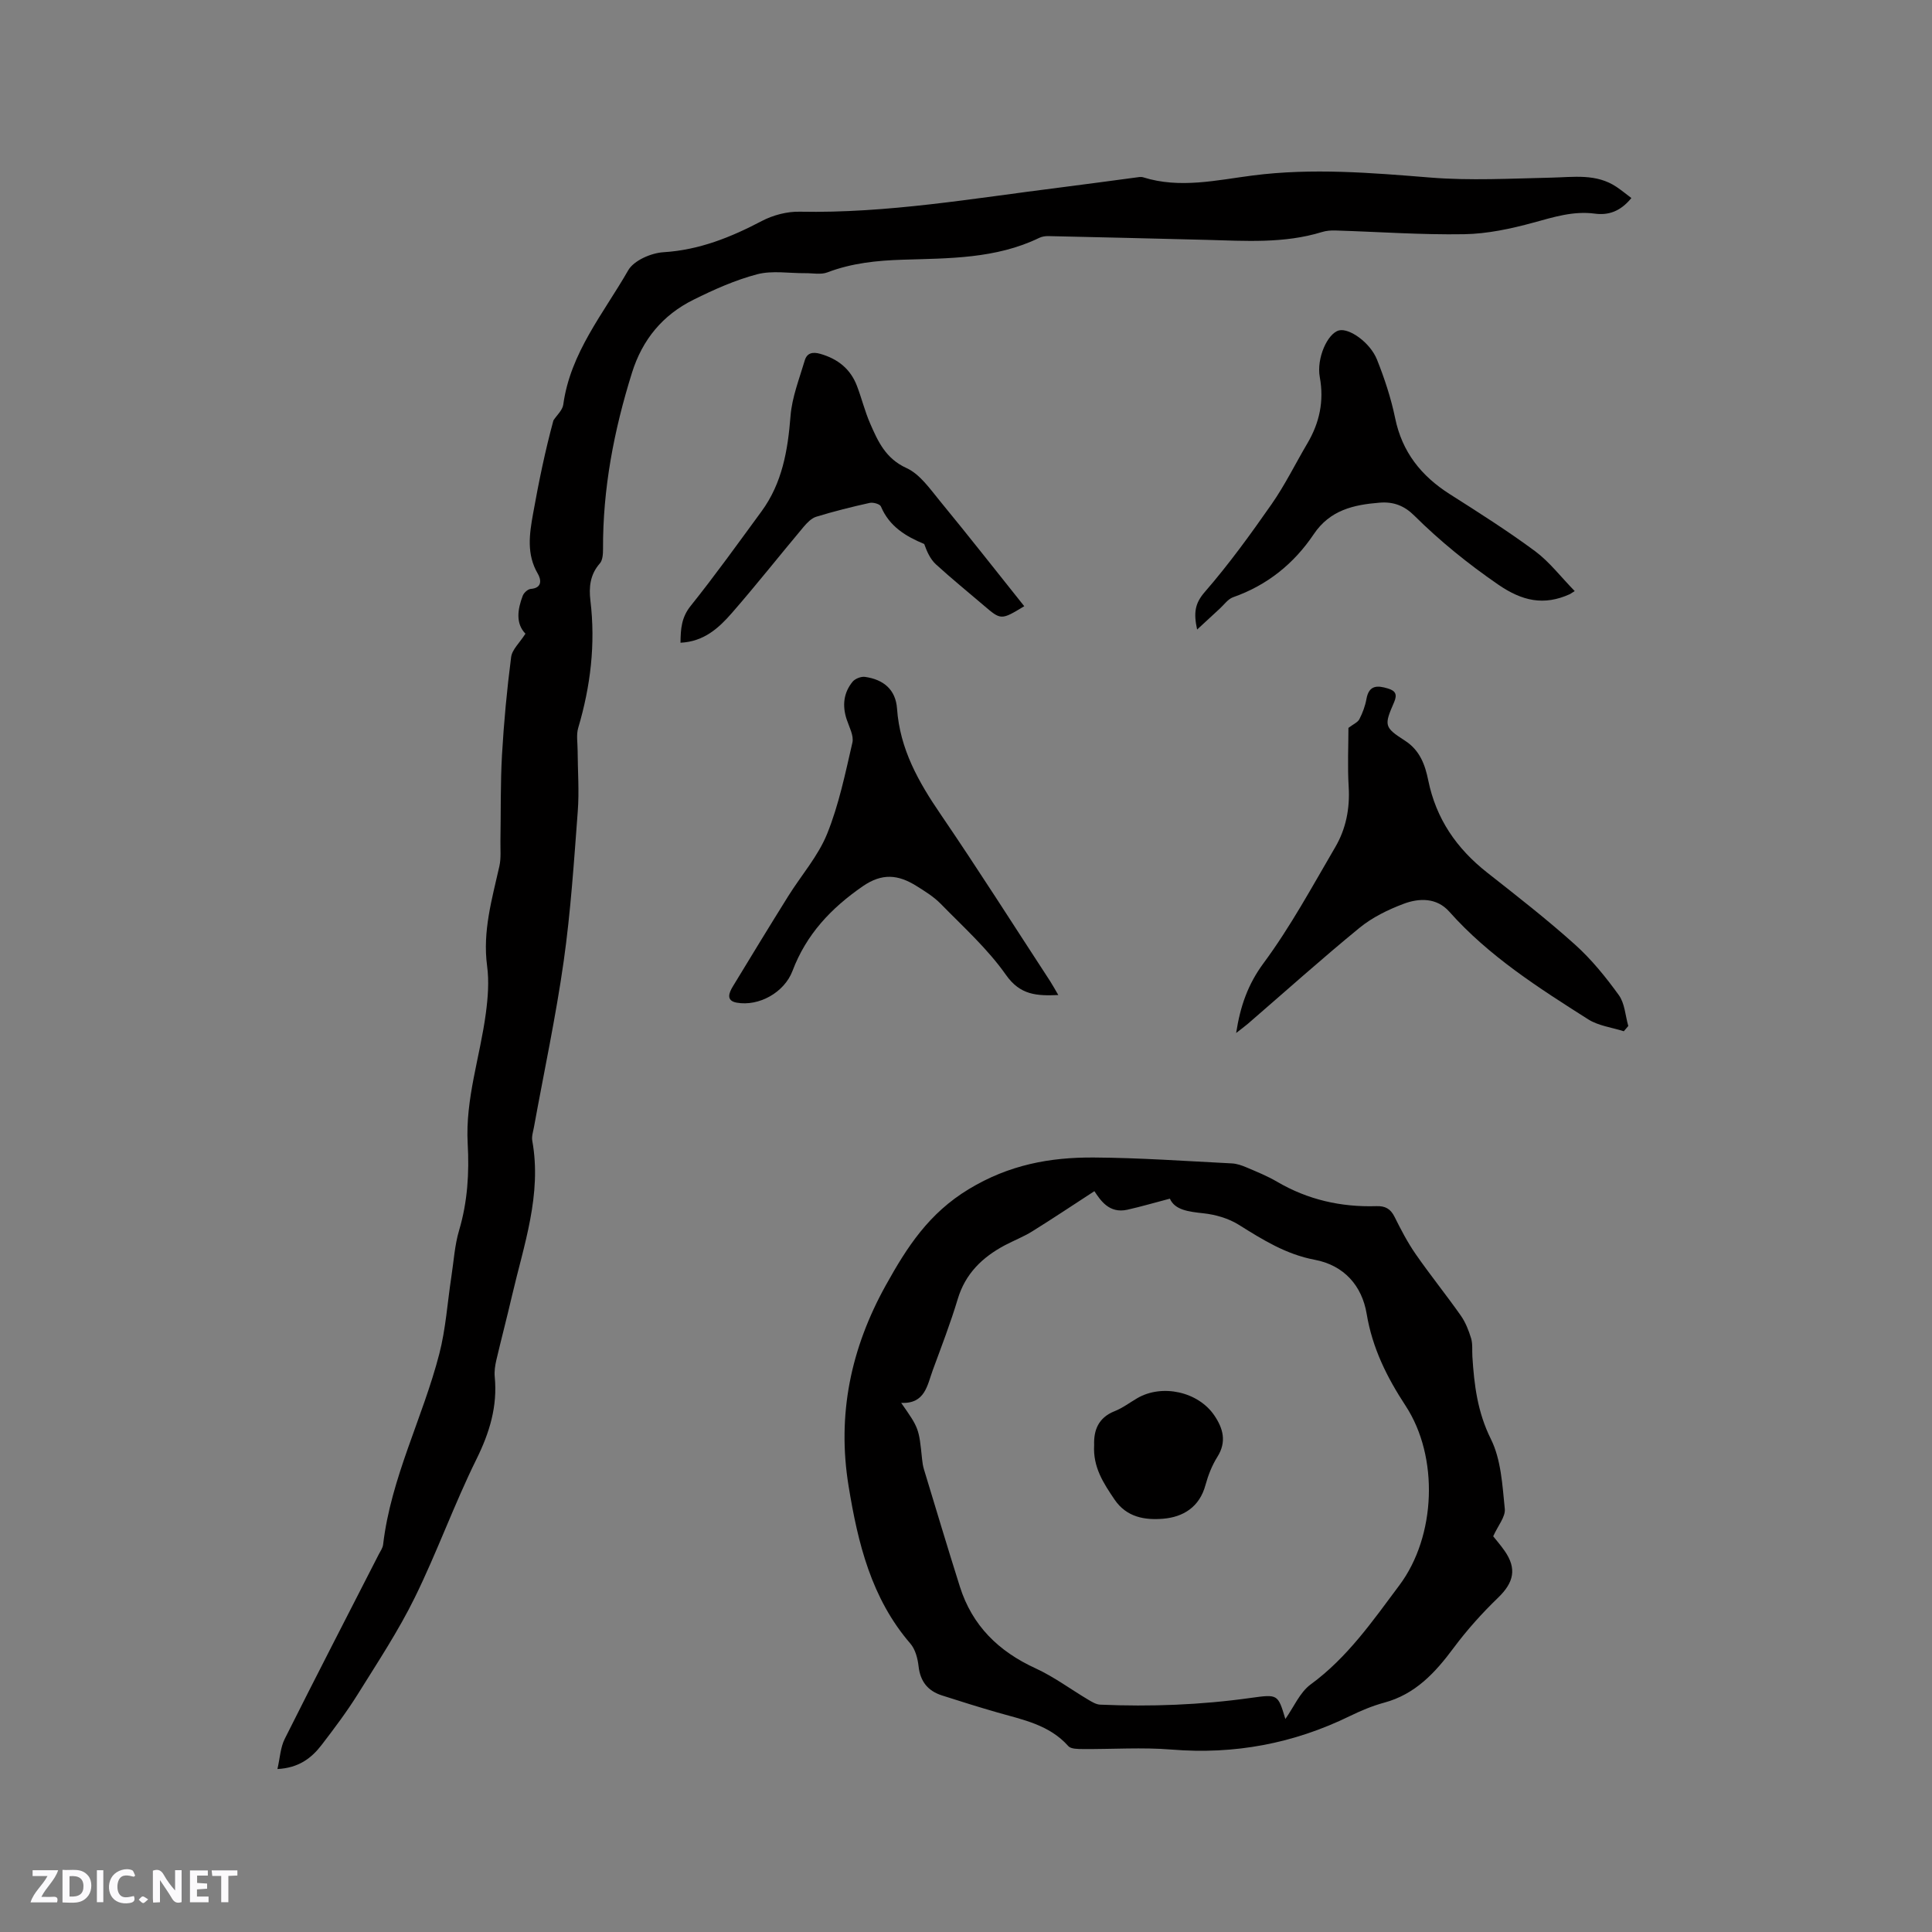 <svg enable-background="new 0 0 400 400" viewBox="0 0 400 400" xmlns="http://www.w3.org/2000/svg"><rect x="0" y="0" width="400" height="400" fill="#808080" stroke="none"/><g fill="#fbfafc"><path d="m37.59 393.81c-.92.31-1.52.05-2-.78-.7-1.2-1.52-2.34-2.47-3.78v4.59c-.55.03-.95.05-1.41.07-.03-.37-.06-.64-.06-.91 0-1.91 0-3.81 0-5.7 1.13-.41 1.77-.03 2.29.91.62 1.11 1.38 2.14 2.31 3.19v-4.2h1.35v6.61z"/><path d="m12.94 393.88v-6.75c1.9.19 3.93-.54 5.37 1.29.8 1.01.78 2.88.03 3.97-1.37 1.97-3.4 1.51-5.4 1.49m1.45-1.22c2.04.12 2.92-.58 2.89-2.21-.03-1.51-.98-2.19-2.89-2z"/><path d="m11.81 393.87h-5.49c.68-2.18 2.47-3.48 3.51-5.45h-3.08v-1.21h5.29c-.71 2.13-2.44 3.48-3.47 5.51.86 0 1.63.04 2.39-.01.79-.05 1.14.21.85 1.16"/><path d="m39.33 393.86v-6.61h3.7v1.07h-2.22v1.52c.68.04 1.34.09 2.07.13v1.07c-.72.05-1.38.09-2.1.14v1.48h2.4v1.19h-3.85z"/><path d="m27.71 388.56c-1.15-.3-2.46-.61-3.1.64-.37.73-.41 1.93-.06 2.67.63 1.35 1.99.93 3.17.68.35.94-.01 1.32-.93 1.46-1.62.25-3.05-.27-3.76-1.48-.73-1.24-.6-3.03.31-4.17.88-1.11 2.71-1.7 4-1.16.32.13.44.74.65 1.12-.1.08-.19.16-.28.24"/><path d="m49.15 387.24v1.07c-.59.02-1.17.05-1.87.08v5.44h-1.48v-5.44h-1.85c-.05-.4-.08-.73-.13-1.15z"/><path d="m20.06 387.21h1.33v6.62h-1.33z"/><path d="m30.68 393.25c-.49.38-.8.79-1.05.76-.32-.05-.6-.45-.9-.7.26-.24.51-.64.8-.67.29-.04.62.3 1.15.61"/></g><path d="m108.79 131.2c-2.03-2.07-1.67-4.97-.56-7.86.23-.61 1.05-1.36 1.65-1.41 2.54-.2 2.1-2.07 1.46-3.16-2.36-4.03-1.73-8.21-.98-12.38 1.17-6.56 2.52-13.1 4.22-19.35.71-1.09 1.88-2.11 2.04-3.27 1.46-10.73 8.33-18.88 13.44-27.8 1.16-2.03 4.73-3.59 7.3-3.75 7.43-.46 13.94-3.09 20.38-6.47 2.33-1.22 5.23-1.98 7.84-1.92 18.12.36 35.89-2.76 53.76-4.99 5.26-.66 10.5-1.39 15.76-2.08.52-.07 1.1-.2 1.58-.05 7.6 2.39 15.22.58 22.69-.38 12.33-1.58 24.49-.56 36.76.43 8.29.67 16.67.2 25.01.02 4.66-.1 9.35-.9 13.56 1.93 1.04.7 2.02 1.51 3.06 2.29-2.34 2.87-4.85 3.59-7.57 3.23-4.46-.59-8.5.71-12.71 1.86-4.66 1.27-9.53 2.32-14.33 2.4-8.88.15-17.77-.5-26.65-.77-.93-.03-1.91.04-2.8.32-7.87 2.42-15.93 1.83-23.97 1.62-10.91-.28-21.82-.54-32.73-.78-.61-.01-1.3.11-1.84.37-8.98 4.35-18.69 4.22-28.29 4.52-5.34.17-10.52.7-15.56 2.62-1.35.52-3.05.15-4.59.17-3.32.03-6.82-.59-9.94.22-4.56 1.2-8.97 3.17-13.21 5.28-6.35 3.15-10.56 8.21-12.72 15.1-3.73 11.91-6.06 24.01-6 36.53 0 1-.07 2.29-.66 2.96-2.02 2.29-2.29 4.91-1.95 7.72 1.08 8.97.03 17.71-2.53 26.34-.42 1.43-.12 3.09-.12 4.64.02 4.21.35 8.44.03 12.62-.78 10.36-1.46 20.75-2.91 31.02-1.63 11.52-4.08 22.92-6.16 34.37-.17.93-.51 1.93-.35 2.81 2.02 11.18-1.75 21.58-4.21 32.16-1.03 4.44-2.19 8.84-3.23 13.27-.26 1.12-.44 2.32-.33 3.45.59 6.12-1.06 11.54-3.78 17.05-4.63 9.37-8.16 19.27-12.77 28.65-3.39 6.9-7.67 13.38-11.75 19.93-2.29 3.67-4.91 7.16-7.55 10.6-2.1 2.73-4.74 4.75-9.14 4.98.53-2.31.62-4.48 1.51-6.24 6.4-12.78 12.96-25.48 19.47-38.21.34-.66.82-1.32.9-2.02 1.62-13.84 8.2-26.2 11.63-39.48 1.34-5.17 1.68-10.6 2.49-15.91.5-3.24.69-6.58 1.62-9.7 1.75-5.9 2.11-11.88 1.77-17.93-.51-9.26 2.57-17.99 3.76-26.99.43-3.22.69-6.58.26-9.78-.96-7.17 1.01-13.85 2.54-20.66.38-1.69.19-3.51.22-5.27.1-5.92-.01-11.84.32-17.74.39-6.77 1.02-13.53 1.89-20.25.18-1.58 1.76-2.98 2.97-4.88z" fill="#010000"/><path d="m309.15 318.07c.67.84 1.57 1.88 2.36 3.01 2.58 3.7 1.91 6.56-1.34 9.7-3.33 3.21-6.46 6.7-9.22 10.41-3.81 5.13-7.92 9.59-14.38 11.33-2.44.66-4.81 1.66-7.09 2.77-11.67 5.7-23.9 8-36.89 6.94-6.11-.5-12.29-.06-18.44-.11-1.01-.01-2.42 0-2.96-.6-3.94-4.43-9.4-5.46-14.68-6.97-3.86-1.11-7.69-2.31-11.52-3.54-2.9-.94-4.46-2.89-4.81-6.03-.18-1.61-.67-3.49-1.68-4.67-8.12-9.4-10.89-20.86-12.81-32.64-2.41-14.78.44-28.5 7.73-41.61 4.4-7.92 8.89-14.86 17.17-19.87 8.33-5.04 16.79-6.6 25.89-6.54 9.52.06 19.04.74 28.56 1.22 1.02.05 2.06.41 3.02.82 2.14.91 4.32 1.79 6.32 2.96 6.38 3.75 13.28 5.3 20.61 5.07 1.81-.06 2.91.55 3.73 2.2 1.32 2.65 2.7 5.31 4.38 7.73 3 4.32 6.31 8.42 9.33 12.71.98 1.39 1.64 3.07 2.14 4.71.36 1.18.19 2.52.27 3.79.37 5.89 1.06 11.52 3.83 17.08 2.12 4.26 2.38 9.55 2.88 14.44.18 1.65-1.43 3.51-2.4 5.69zm-43.03 37.83c1.75-2.47 2.99-5.5 5.23-7.15 7.62-5.57 12.86-13.16 18.37-20.53 7.62-10.18 8.21-26.6 1.3-37.16-3.87-5.9-6.89-11.95-8.07-19.06-.97-5.8-4.68-10.04-10.76-11.18-5.91-1.11-10.76-4.14-15.71-7.24-2.12-1.33-4.81-2.11-7.32-2.38-3.1-.34-5.91-.67-6.95-3.03-3.16.83-5.96 1.65-8.8 2.29-3.8.85-5.58-1.98-6.83-3.84-4.48 2.91-8.65 5.7-12.9 8.34-1.79 1.11-3.79 1.88-5.66 2.87-4.64 2.48-8.15 5.85-9.73 11.12-1.49 4.96-3.36 9.8-5.15 14.67-1.17 3.18-1.6 7.07-6.56 6.83 3.67 5.25 3.67 5.25 4.32 11.6.08.73.18 1.48.4 2.18 2.46 8.09 4.88 16.2 7.43 24.26 2.55 8.08 8.01 13.41 15.67 16.92 3.81 1.75 7.25 4.32 10.88 6.48.78.46 1.66 1.01 2.51 1.04 10.41.45 20.8.06 31.13-1.39 5.66-.78 5.65-.81 7.2 4.36z" fill="#010000"/><path d="m255.93 213.87c.86-5.55 2.42-10.06 5.69-14.48 5.57-7.53 10.07-15.87 14.82-23.98 2.23-3.8 3.06-8.02 2.79-12.51-.26-4.22-.05-8.47-.05-12.2 1-.77 1.93-1.14 2.27-1.81.67-1.3 1.2-2.74 1.46-4.18.52-2.92 2.3-2.82 4.46-2.16 1.52.46 1.97 1.19 1.27 2.82-2.09 4.81-2.1 5.19 2.23 7.97 3.14 2.01 4.2 5.1 4.83 8.21 1.63 8 5.88 14.13 12.19 19.1 6.16 4.85 12.36 9.67 18.18 14.9 3.42 3.07 6.39 6.74 9.09 10.48 1.24 1.71 1.34 4.24 1.96 6.39-.31.36-.62.73-.93 1.09-2.47-.79-5.24-1.12-7.36-2.46-10.28-6.53-20.57-13.07-28.78-22.31-2.58-2.9-6.21-2.84-9.46-1.61-3.21 1.21-6.47 2.8-9.11 4.96-7.87 6.44-15.44 13.24-23.14 19.89-.69.58-1.42 1.12-2.41 1.89z" fill="#010000"/><path d="m219.11 206.01c-4.45.19-7.88.04-10.83-4.16-3.8-5.41-8.85-9.95-13.51-14.72-1.46-1.49-3.32-2.64-5.11-3.75-3.67-2.27-6.99-2.69-11.05.12-6.59 4.56-11.67 9.96-14.53 17.51-1.69 4.48-6.97 7.4-11.55 6.58-2.3-.41-1.58-2.08-.79-3.38 3.79-6.25 7.59-12.48 11.46-18.68 2.69-4.31 6.18-8.27 8.05-12.9 2.43-6.02 3.76-12.51 5.23-18.88.33-1.44-.67-3.23-1.19-4.82-.93-2.83-.65-5.49 1.23-7.79.52-.63 1.75-1.11 2.56-1 3.85.54 6.36 2.63 6.64 6.57.59 8.4 4.46 15.2 9.06 21.93 7.76 11.38 15.14 23.02 22.67 34.55.54.85 1.03 1.74 1.66 2.82z" fill="#010000"/><path d="m326.03 122.38c-.83.52-.91.59-1 .63-5.38 2.44-9.88 1.44-14.86-1.99-6.24-4.3-12.04-8.99-17.38-14.29-2.05-2.03-4.28-2.89-7.13-2.66-5.42.43-10.31 1.53-13.67 6.54-4.1 6.1-9.63 10.56-16.69 13.04-1.07.38-1.87 1.55-2.77 2.37-1.42 1.3-2.83 2.61-4.68 4.32-.75-3.47-.47-5.41 1.6-7.79 4.98-5.73 9.46-11.92 13.81-18.15 2.78-3.98 4.93-8.39 7.41-12.59 2.52-4.27 3.49-8.75 2.58-13.72-.72-3.91 1.6-9.07 3.97-9.68 2.09-.54 6.44 2.46 7.88 6.06 1.56 3.92 2.9 7.98 3.75 12.1 1.44 7.02 5.39 11.97 11.3 15.73 5.98 3.8 11.99 7.61 17.68 11.82 2.97 2.21 5.31 5.3 8.2 8.26z" fill="#010000"/><path d="m212.06 125.51c-4.81 2.91-4.81 2.9-8.42-.19-3.3-2.82-6.68-5.56-9.88-8.49-1.14-1.05-1.84-2.59-2.41-4.2-3.78-1.57-7.21-3.6-8.97-7.78-.21-.5-1.61-.89-2.32-.73-3.71.82-7.42 1.75-11.05 2.86-1 .3-1.91 1.25-2.63 2.1-4.97 5.92-9.76 11.99-14.84 17.82-2.7 3.1-5.78 5.94-10.65 6.17.03-2.86.19-5.24 2.11-7.63 5.09-6.36 9.84-12.99 14.66-19.56 4.3-5.87 5.45-12.64 6.01-19.74.3-3.89 1.82-7.7 2.94-11.5.45-1.53 1.57-1.86 3.26-1.37 3.62 1.05 6.21 3.12 7.55 6.62.98 2.56 1.63 5.26 2.73 7.78 1.63 3.74 3.21 7.27 7.54 9.24 2.78 1.27 4.87 4.33 6.94 6.85 5.85 7.11 11.53 14.36 17.43 21.75z" fill="#010000"/><path d="m226.53 299.17c-.1-3.01.83-5.65 4.26-7.01 1.65-.65 3.12-1.78 4.67-2.68 5.12-2.99 12.61-1.37 15.96 3.58 1.81 2.67 2.59 5.44.63 8.56-1.11 1.76-1.91 3.8-2.46 5.81-1.23 4.59-4.62 6.67-8.81 7.01-3.73.3-7.52-.28-10.03-3.98-2.27-3.37-4.49-6.67-4.22-11.29z" fill="#010000"/></svg>